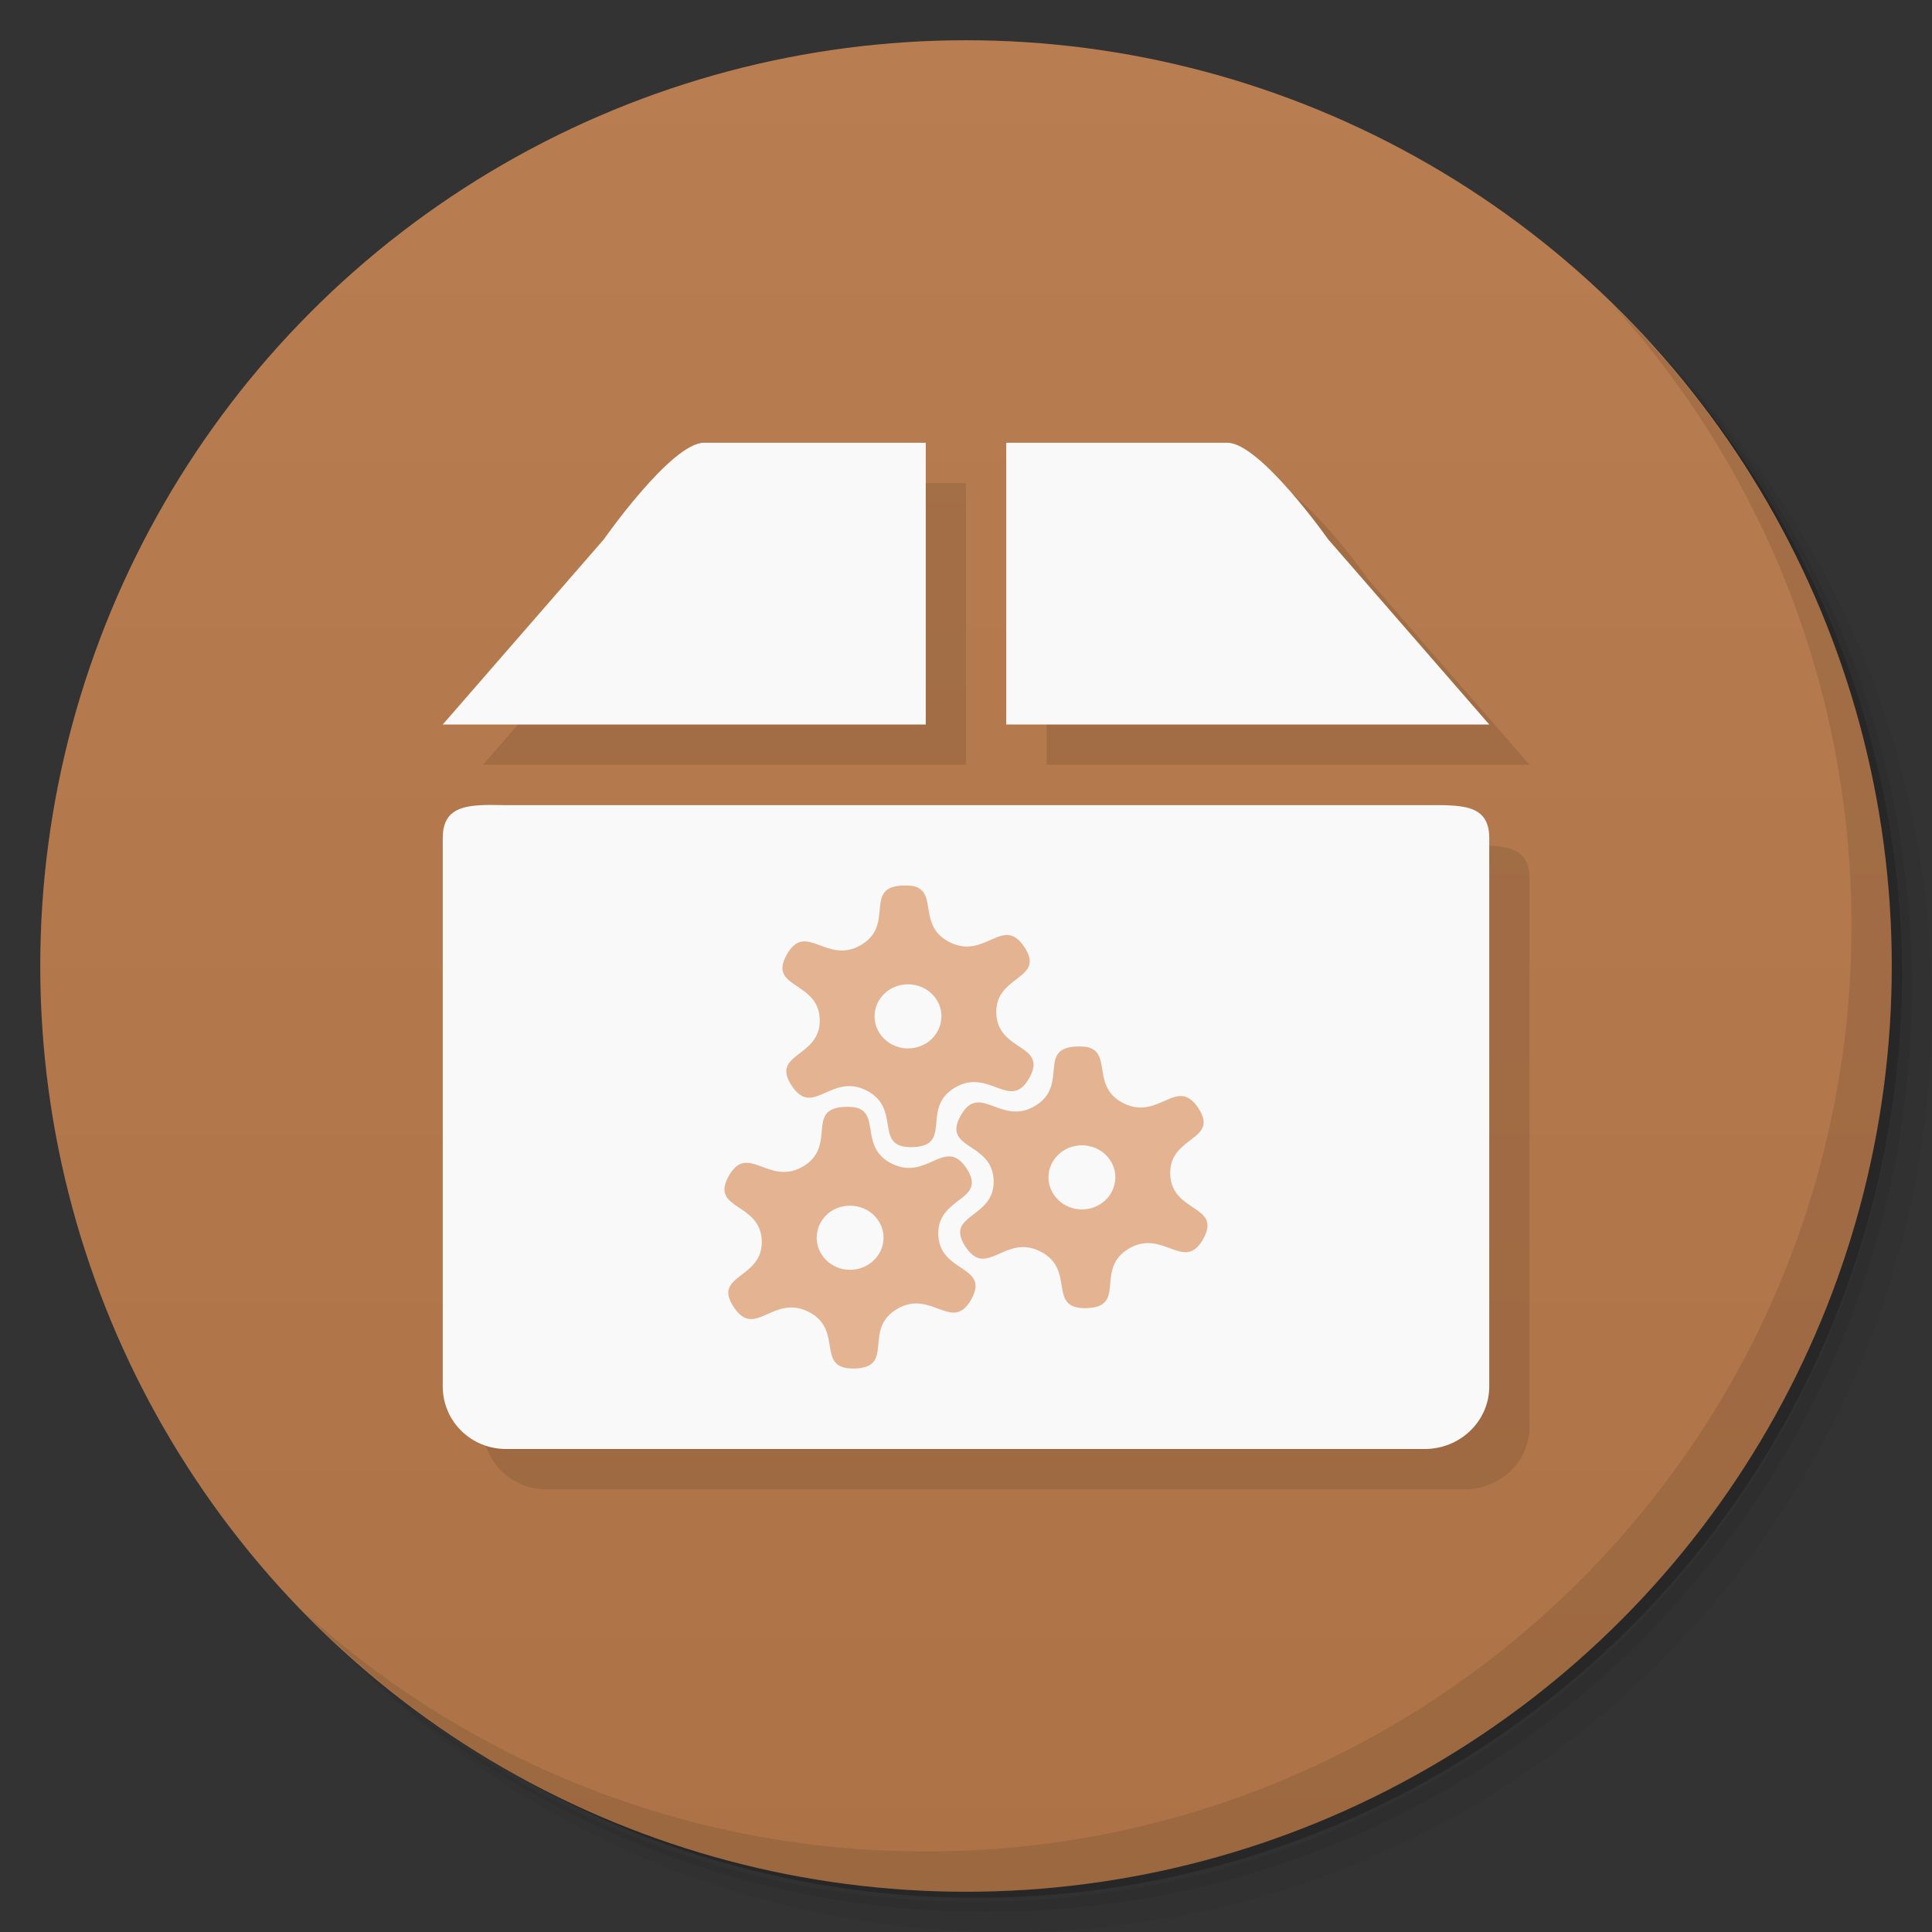 <svg version="1.1" viewBox="0 0 48 48" xmlns="http://www.w3.org/2000/svg">
 <rect x="0" y="0" width="48" height="48" fill="#333333" stroke="none"/>
 <defs>
  <linearGradient id="bg" x2="0" y1="1" y2="47" gradientUnits="userSpaceOnUse">
   <stop style="stop-color:#b87d51" offset="0"/>
   <stop style="stop-color:#ad7347" offset="1"/>
  </linearGradient>
  <clipPath id="2">
   <g transform="translate(0 -1004.4)">
    <rect x="1" y="1005.4" width="46" height="46" rx="4" style="fill:#1890d0"/>
   </g>
  </clipPath>
 </defs>
 <path d="m36.31 5c5.859 4.062 9.688 10.831 9.688 18.5 0 12.426-10.07 22.5-22.5 22.5-7.669 0-14.438-3.828-18.5-9.688 1.037 1.822 2.306 3.499 3.781 4.969 4.085 3.712 9.514 5.969 15.469 5.969 12.703 0 23-10.298 23-23 0-5.954-2.256-11.384-5.969-15.469-1.469-1.475-3.147-2.744-4.969-3.781zm4.969 3.781c3.854 4.113 6.219 9.637 6.219 15.719 0 12.703-10.297 23-23 23-6.081 0-11.606-2.364-15.719-6.219 4.16 4.144 9.883 6.719 16.219 6.719 12.703 0 23-10.298 23-23 0-6.335-2.575-12.06-6.719-16.219z" style="opacity:.05"/>
 <path d="m41.28 8.781c3.712 4.085 5.969 9.514 5.969 15.469 0 12.703-10.297 23-23 23-5.954 0-11.384-2.256-15.469-5.969 4.113 3.854 9.637 6.219 15.719 6.219 12.703 0 23-10.298 23-23 0-6.081-2.364-11.606-6.219-15.719z" style="opacity:.1"/>
 <path d="m31.25 2.375c8.615 3.154 14.75 11.417 14.75 21.13 0 12.426-10.07 22.5-22.5 22.5-9.708 0-17.971-6.135-21.12-14.75a23 23 0 0 0 44.875-7 23 23 0 0 0-16-21.875z" style="opacity:.2"/>
 <circle cx="24" cy="24" r="23" style="fill:url(#bg)"/>
 <path d="m40.03 7.531c3.712 4.084 5.969 9.514 5.969 15.469 0 12.703-10.297 23-23 23-5.954 0-11.384-2.256-15.469-5.969 4.178 4.291 10.01 6.969 16.469 6.969 12.703 0 23-10.298 23-23 0-6.462-2.677-12.291-6.969-16.469z" style="opacity:.1"/>
 <g transform="translate(1,1)">
  <g clip-path="url(#2)">
   <g style="opacity:.1">
    <path d="m11.965 20.004c-0.57 0.027-0.965 0.168-0.965 0.816v13.625c0 0.863 0.699 1.555 1.574 1.555h22.824c0.879 0 1.602-0.691 1.602-1.555v-13.625c0-0.863-0.723-0.816-1.602-0.816h-22.824c-0.219 0-0.422-0.012-0.609 0z"/>
    <path d="m15 13.402-4 4.598h12v-7h-5.508c-0.812 0-2.492 2.402-2.492 2.402zm10-2.402v7h12l-4-4.598s-1.695-2.402-2.508-2.402z"/>
    <path d="m27.062 26.027c0.543 0.176 0.066 0.984 0.844 1.379 0.891 0.453 1.332-0.688 1.867 0.125 0.535 0.816-0.738 0.688-0.699 1.648 0.035 0.957 1.293 0.754 0.82 1.602-0.473 0.848-0.996-0.266-1.852 0.242-0.852 0.508-0.035 1.445-1.043 1.477-1.004 0.031-0.258-0.953-1.148-1.406-0.891-0.453-1.332 0.691-1.867-0.125-0.531-0.816 0.738-0.688 0.703-1.648-0.035-0.957-1.293-0.754-0.82-1.602 0.473-0.848 0.996 0.266 1.848-0.242 0.855-0.508 0.039-1.445 1.043-1.477 0.129-0.004 0.227 0.004 0.305 0.027zm-0.008 2.445c-0.449-0.094-0.891 0.18-0.988 0.613-0.094 0.43 0.191 0.852 0.641 0.945 0.449 0.09 0.891-0.184 0.984-0.617 0.098-0.43-0.191-0.852-0.637-0.941z"/>
    <path d="m22.742 22.027c0.543 0.176 0.066 0.984 0.848 1.379 0.887 0.453 1.328-0.688 1.863 0.125 0.535 0.816-0.738 0.688-0.699 1.648 0.035 0.957 1.293 0.754 0.82 1.602-0.473 0.848-0.996-0.266-1.852 0.242-0.852 0.508-0.035 1.445-1.043 1.477-1.004 0.031-0.258-0.953-1.148-1.406-0.887-0.453-1.332 0.691-1.863-0.125-0.535-0.816 0.734-0.688 0.699-1.648-0.035-0.957-1.293-0.754-0.82-1.602s0.996 0.266 1.848-0.242c0.855-0.508 0.039-1.445 1.047-1.477 0.125-0.004 0.223 0.004 0.301 0.027zm-0.008 2.445c-0.449-0.094-0.891 0.18-0.988 0.613-0.094 0.43 0.191 0.852 0.641 0.945 0.449 0.09 0.891-0.184 0.984-0.617 0.098-0.43-0.191-0.852-0.637-0.941z"/>
    <path d="m21.305 27.527c0.543 0.176 0.066 0.984 0.844 1.379 0.891 0.453 1.332-0.688 1.867 0.125 0.531 0.816-0.738 0.688-0.703 1.648 0.035 0.957 1.293 0.754 0.82 1.602-0.473 0.848-0.996-0.266-1.848 0.242-0.855 0.508-0.039 1.445-1.043 1.477-1.008 0.031-0.262-0.953-1.148-1.406-0.891-0.453-1.332 0.691-1.867-0.125-0.535-0.816 0.738-0.688 0.699-1.648-0.035-0.957-1.293-0.754-0.82-1.602 0.473-0.848 0.996 0.266 1.852-0.242 0.852-0.508 0.035-1.445 1.043-1.477 0.125-0.004 0.227 0.004 0.305 0.027zm-0.012 2.445c-0.449-0.094-0.891 0.18-0.984 0.613-0.098 0.43 0.191 0.852 0.637 0.945 0.449 0.09 0.891-0.184 0.988-0.617 0.094-0.43-0.191-0.852-0.641-0.941z"/>
   </g>
  </g>
 </g>
 <path d="m17.492 11c-0.812 0-2.492 2.402-2.492 2.402l-4 4.598h12v-7h-5.508zm7.508 0v7h12l-4-4.598s-1.695-2.402-2.508-2.402h-5.492zm-13.035 9.004c-0.57 0.027-0.965 0.168-0.965 0.816v13.625c0 0.863 0.699 1.555 1.574 1.555h22.824c0.879 0 1.602-0.691 1.602-1.555v-13.625c0-0.863-0.723-0.816-1.602-0.816h-22.824c-0.219 0-0.422-0.012-0.609 0z" style="fill:#f9f9f9"/>
 <path d="m22.441 22c-1.008 0.031-0.191 0.969-1.047 1.477-0.852 0.508-1.375-0.605-1.848 0.242s0.785 0.645 0.82 1.602c0.035 0.961-1.234 0.832-0.699 1.648 0.531 0.816 0.977-0.328 1.863 0.125 0.891 0.453 0.145 1.438 1.148 1.406 1.008-0.031 0.191-0.969 1.043-1.477 0.855-0.508 1.379 0.605 1.852-0.242 0.473-0.848-0.785-0.645-0.82-1.602-0.039-0.961 1.234-0.832 0.699-1.648-0.535-0.812-0.977 0.328-1.863-0.125-0.781-0.395-0.305-1.203-0.848-1.379-0.078-0.023-0.176-0.031-0.301-0.027zm-0.037 2.469c0.106-0.019 0.218-0.02 0.33 0.004 0.445 0.09 0.734 0.512 0.637 0.941-0.094 0.434-0.535 0.707-0.984 0.617-0.449-0.094-0.734-0.516-0.641-0.945 0.073-0.325 0.34-0.56 0.658-0.617zm4.354 1.531c-1.004 0.031-0.188 0.969-1.043 1.477-0.852 0.508-1.375-0.605-1.848 0.242-0.473 0.848 0.785 0.645 0.82 1.602 0.035 0.961-1.234 0.832-0.703 1.648 0.535 0.816 0.977-0.328 1.867 0.125 0.891 0.453 0.145 1.438 1.148 1.406 1.008-0.031 0.191-0.969 1.043-1.477 0.855-0.508 1.379 0.605 1.852-0.242 0.473-0.848-0.785-0.645-0.82-1.602-0.039-0.961 1.234-0.832 0.699-1.648-0.535-0.812-0.977 0.328-1.867-0.125-0.777-0.395-0.301-1.203-0.844-1.379-0.078-0.023-0.176-0.031-0.305-0.027zm-5.758 1.5c-1.008 0.031-0.191 0.969-1.043 1.477-0.855 0.508-1.379-0.605-1.852 0.242-0.473 0.848 0.785 0.645 0.82 1.602 0.039 0.961-1.234 0.832-0.699 1.648 0.535 0.816 0.977-0.328 1.867 0.125 0.887 0.453 0.141 1.438 1.148 1.406 1.004-0.031 0.188-0.969 1.043-1.477 0.852-0.508 1.375 0.605 1.848-0.242 0.473-0.848-0.785-0.645-0.82-1.602-0.035-0.961 1.234-0.832 0.703-1.648-0.535-0.812-0.977 0.328-1.867-0.125-0.777-0.395-0.301-1.203-0.844-1.379-0.078-0.023-0.18-0.031-0.305-0.027zm5.725 0.969c0.106-0.019 0.218-0.02 0.33 0.004 0.445 0.09 0.734 0.512 0.637 0.941-0.094 0.434-0.535 0.707-0.984 0.617-0.449-0.094-0.734-0.516-0.641-0.945 0.073-0.325 0.34-0.56 0.658-0.617zm-5.762 1.5c0.106-0.019 0.218-0.02 0.33 0.004 0.449 0.09 0.734 0.512 0.641 0.941-0.098 0.434-0.539 0.707-0.988 0.617-0.445-0.094-0.734-0.516-0.637-0.945 0.07-0.325 0.336-0.56 0.654-0.617z" style="fill:#e3b392"/>
</svg>
